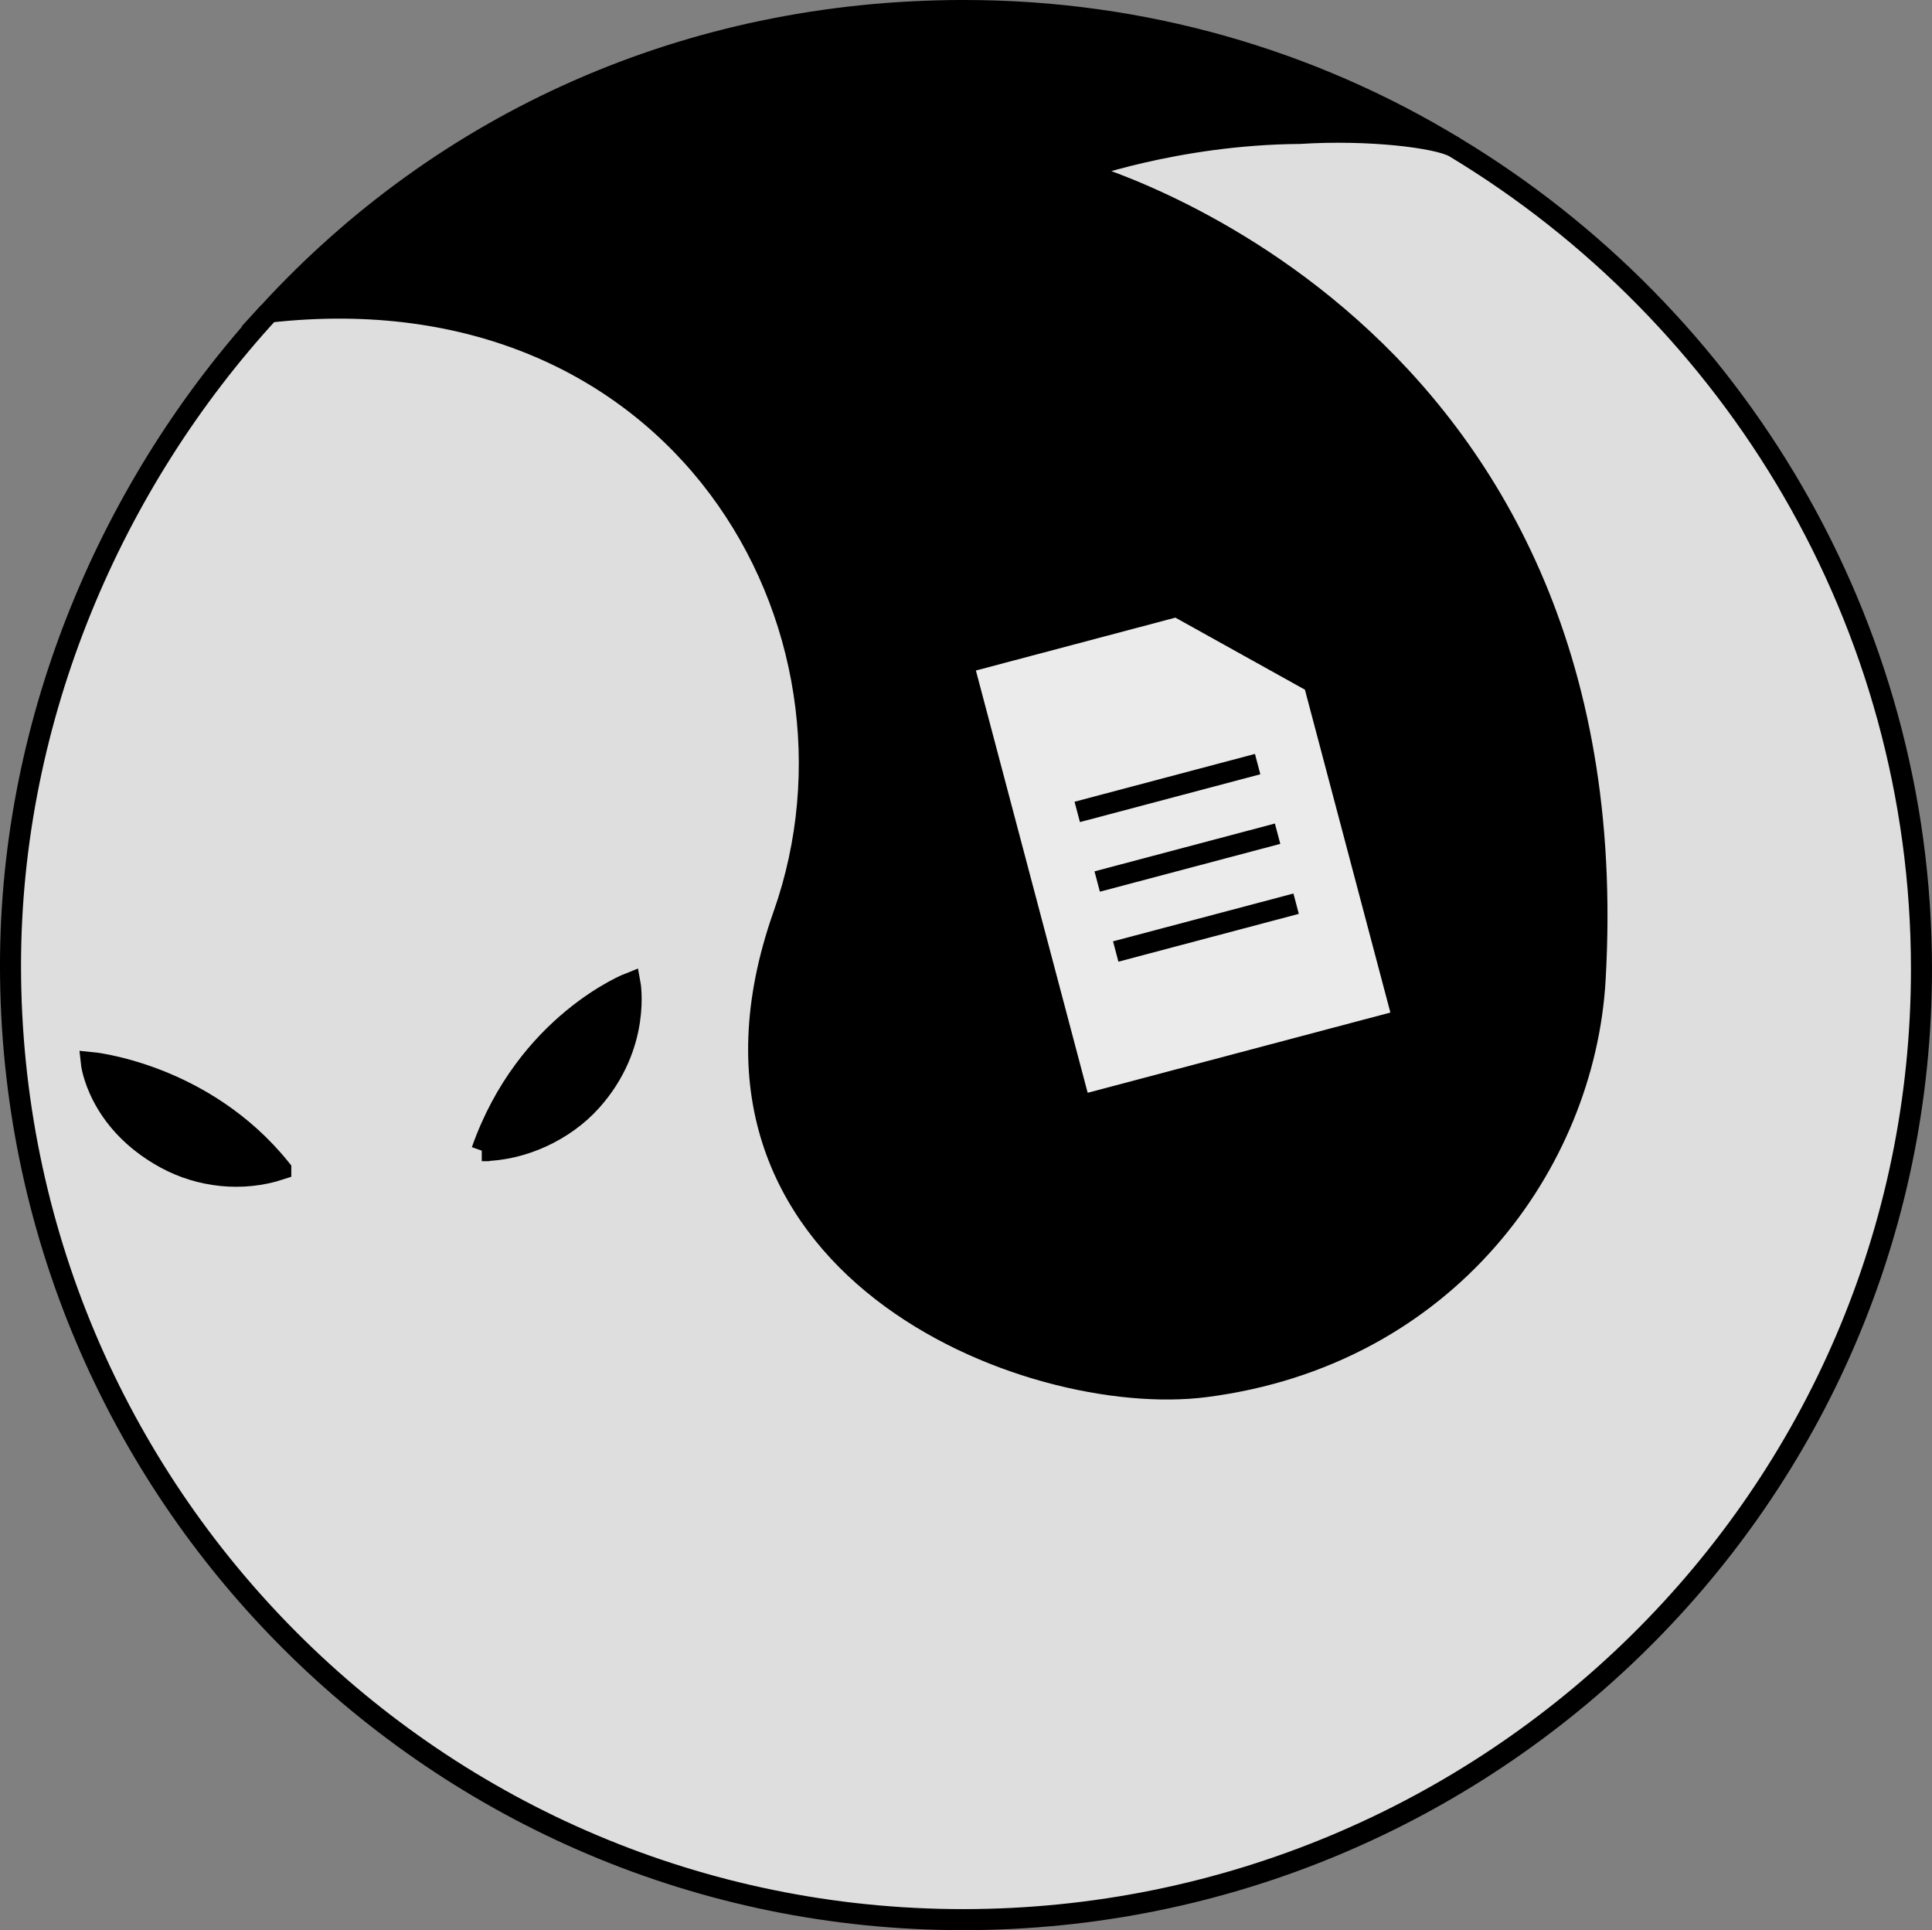 <?xml version="1.0" encoding="UTF-8" standalone="no"?>
<!-- Created with Inkscape (http://www.inkscape.org/) -->

<svg
   width="121.5mm"
   height="121.364mm"
   viewBox="0 0 121.5 121.364"
   version="1.1"
   id="svg5"
   inkscape:version="1.2.2 (732a01da63, 2022-12-09)"
   sodipodi:docname="octo-ver-final.svg"
   xmlns:inkscape="http://www.inkscape.org/namespaces/inkscape"
   xmlns:sodipodi="http://sodipodi.sourceforge.net/DTD/sodipodi-0.dtd"
   xmlns="http://www.w3.org/2000/svg"
   xmlns:svg="http://www.w3.org/2000/svg">
  <rect x="0" y="0" width="121.5" height="121.364" fill="#808080" stroke="none"/>
  <sodipodi:namedview
     id="namedview7"
     pagecolor="#505050"
     bordercolor="#eeeeee"
     borderopacity="1"
     inkscape:showpageshadow="0"
     inkscape:pageopacity="0"
     inkscape:pagecheckerboard="0"
     inkscape:deskcolor="#505050"
     inkscape:document-units="px"
     showgrid="false"
     inkscape:zoom="1.4142136"
     inkscape:cx="1162.13"
     inkscape:cy="-37.830213"
     inkscape:window-width="1920"
     inkscape:window-height="991"
     inkscape:window-x="-9"
     inkscape:window-y="-9"
     inkscape:window-maximized="1"
     inkscape:current-layer="layer4"
     showborder="false" />
  <defs
     id="defs2" />
  <g
     inkscape:groupmode="layer"
     id="layer4"
     inkscape:label="rework 002"
     transform="translate(-289.531,-13.957)">
    <path
       id="path1981"
       style="display:inline;opacity:1;fill:#000000;fill-opacity:1;stroke:#000000;stroke-width:1.323;stroke-dasharray:none;stroke-opacity:1"
       d="m 350.178,14.618 c 11.27,-10e-7 21.814,3.117 30.819,8.588 -1.646,-0.69 -3.431,-1.052 -5.066,-1.121 -11.778,-0.493 -19.223,2.52 -19.223,2.52 0,0 35.511,9.873 32.985,50.891 -0.706,11.468 -9.231,23.463 -24.46,25.419 -11.136,1.43 -34.179,-7.67 -26.162,-29.625 6.602,-18.081 -7.567,-41.398 -32.618,-37.709 10.948,-11.915 26.283,-18.964 43.726,-18.964"
       sodipodi:nodetypes="ccscssscc"
       inkscape:label="BACKGROUND" />
    <path
       id="path3397"
       style="display:inline;opacity:1;fill:#dedede;fill-opacity:1;stroke:#000000;stroke-width:1.323;stroke-linecap:butt;stroke-linejoin:miter;stroke-dasharray:none;stroke-opacity:1"
       inkscape:label="head curve"
       d="m 306.452,33.582 c 25.845,-2.895 38.758,19.76 32.354,37.908 -7.778,22.041 15.39,31.088 26.526,29.658 15.229,-1.956 23.843,-14.099 24.511,-25.569 2.417,-41.529 -32.574,-50.88 -32.574,-50.88 0,0 6.189,-2.297 14.003,-2.353 4.322,-0.274 8.636,0.247 9.724,0.86 17.567,10.584 29.373,29.837 29.373,51.682 0,33.132 -27.187,59.771 -60.272,59.771 -33.085,0 -59.905,-26.859 -59.905,-59.99 0,-15.664 6.442,-30.403 16.259,-41.087"
       sodipodi:nodetypes="cssscccsssc" />
    <path
       style="fill:#000000;fill-opacity:1;stroke:#000000;stroke-width:1.323;stroke-linecap:butt;stroke-linejoin:miter;stroke-dasharray:none;stroke-opacity:1"
       d="m 307.189,87.472 c -4.853,-6.043 -11.919,-6.708 -11.919,-6.708 0,0 0.379,3.693 4.693,6.036 2.132,1.158 4.796,1.475 7.226,0.672 z"
       id="path4315"
       sodipodi:nodetypes="ccsc"
       inkscape:label="left eye" />
    <path
       style="fill:#000000;fill-opacity:1;stroke:#000000;stroke-width:1.323;stroke-linecap:butt;stroke-linejoin:miter;stroke-dasharray:none;stroke-opacity:1"
       d="M 319.83,86.308 C 322.653,78.28 329.15,75.762 329.15,75.762 c 0,0 0.729,3.891 -2.435,7.42 -1.683,1.877 -4.324,3.109 -6.886,3.126 z"
       id="path4345"
       sodipodi:nodetypes="ccsc"
       inkscape:label="right eye" />
    <g
       id="g6545"
       inkscape:label="paper"
       transform="matrix(0.898,-0.238,0.238,0.899,16.454,95.582)"
       style="stroke-width:1.076">
      <path
         id="rect5806"
         style="opacity:1;fill:#ebebeb;stroke:#000000;stroke-width:1.423;stroke-dasharray:none;stroke-opacity:1"
         d="m 358.18,50.403 h 14.969 c 7.653,7.361 3.131,3.011 7.653,7.361 v 23.596 h -22.622 z"
         sodipodi:nodetypes="cccccc" />
      <path
         style="fill:#383838;fill-opacity:1;stroke:#000000;stroke-width:1.423;stroke-linecap:butt;stroke-linejoin:miter;stroke-dasharray:none;stroke-opacity:1"
         d="m 363.074,62.111 h 12.634"
         id="path5809" />
      <path
         style="fill:#383838;fill-opacity:1;stroke:#000000;stroke-width:1.423;stroke-linecap:butt;stroke-linejoin:miter;stroke-dasharray:none;stroke-opacity:1"
         d="m 363.174,67.006 h 12.634"
         id="path5811" />
      <path
         style="fill:#383838;fill-opacity:1;stroke:#000000;stroke-width:1.423;stroke-linecap:butt;stroke-linejoin:miter;stroke-dasharray:none;stroke-opacity:1"
         d="m 363.174,71.901 h 12.634"
         id="path5813" />
    </g>
  </g>
</svg>
